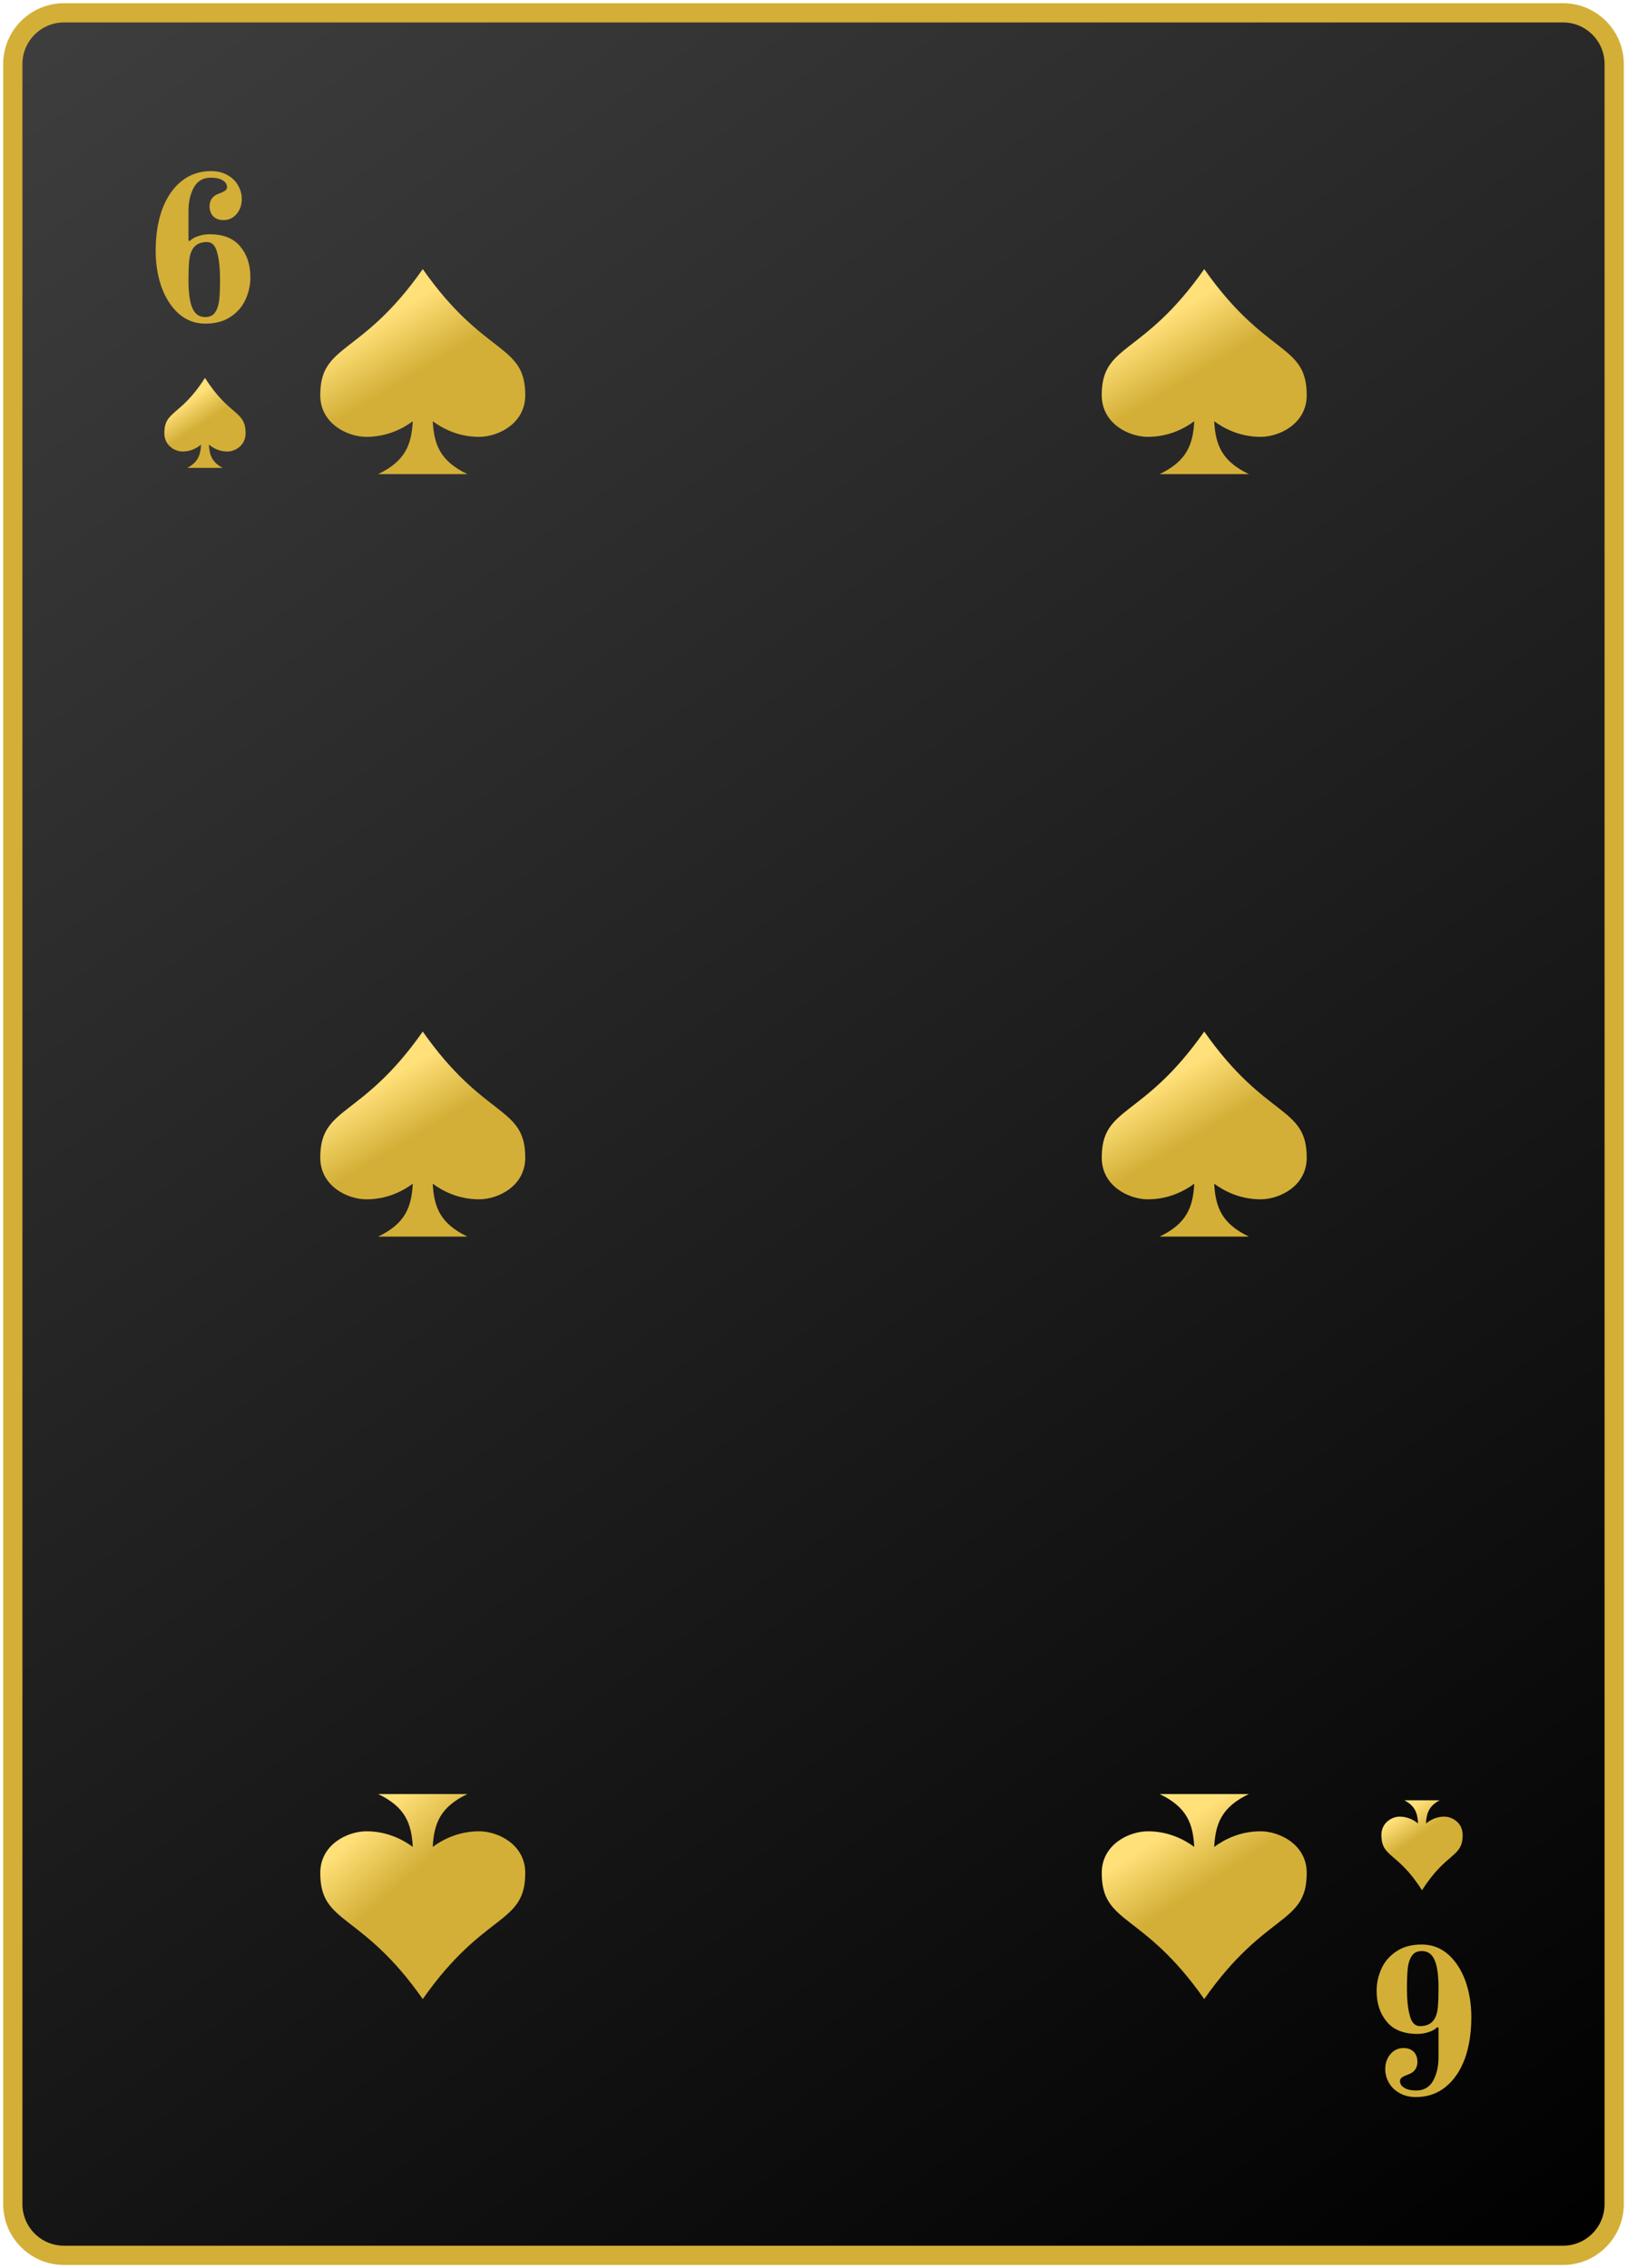 <svg width="254" height="354" viewBox="0 0 254 354" fill="none" xmlns="http://www.w3.org/2000/svg">
<path d="M252 344C252 348.418 248.418 352 244 352H10C5.582 352 2 348.418 2 344V10C2 5.582 5.582 2 10 2H244C248.418 2 252 5.582 252 10V344Z" fill="url(#paint0_linear_10_2114)"/>
<path d="M252 344C252 348.418 248.418 352 244 352H10C5.582 352 2 348.418 2 344V10C2 5.582 5.582 2 10 2H244C248.418 2 252 5.582 252 10V344Z" stroke="#D3AF37" stroke-width="3"/>
<path d="M221.952 303.488C223.531 303.488 224.907 304 226.08 305.024C227.232 306.048 228.128 307.424 228.768 309.152C229.387 310.88 229.696 312.779 229.696 314.848C229.696 317.301 229.355 319.467 228.672 321.344C227.968 323.221 226.965 324.683 225.664 325.728C224.363 326.773 222.827 327.296 221.056 327.296C220.053 327.296 219.189 327.083 218.464 326.656C217.739 326.251 217.195 325.717 216.832 325.056C216.448 324.395 216.256 323.691 216.256 322.944C216.256 322.027 216.523 321.248 217.056 320.608C217.589 319.968 218.283 319.648 219.136 319.648C219.776 319.648 220.299 319.84 220.704 320.224C221.088 320.629 221.28 321.152 221.28 321.792C221.28 322.773 220.8 323.435 219.84 323.776C219.413 323.925 219.093 324.075 218.88 324.224C218.667 324.373 218.56 324.565 218.56 324.8C218.56 325.227 218.784 325.579 219.232 325.856C219.68 326.133 220.299 326.272 221.088 326.272C222.283 326.272 223.168 325.76 223.744 324.736C224.299 323.712 224.576 322.485 224.576 321.056V316.48L224.384 316.384C224.043 316.725 223.595 316.981 223.04 317.152C222.485 317.344 221.899 317.44 221.28 317.44C219.147 317.44 217.557 316.811 216.512 315.552C215.445 314.293 214.912 312.683 214.912 310.72C214.912 309.504 215.168 308.341 215.68 307.232C216.171 306.144 216.949 305.248 218.016 304.544C219.061 303.84 220.373 303.488 221.952 303.488ZM221.984 304.512C221.259 304.512 220.736 304.757 220.416 305.248C220.075 305.76 219.861 306.4 219.776 307.168C219.691 307.957 219.648 309.035 219.648 310.4C219.648 312.128 219.797 313.525 220.096 314.592C220.373 315.68 220.907 316.224 221.696 316.224C222.848 316.224 223.637 315.776 224.064 314.88C224.277 314.475 224.416 313.909 224.48 313.184C224.544 312.459 224.576 311.477 224.576 310.24C224.576 308.299 224.373 306.859 223.968 305.92C223.563 304.981 222.901 304.512 221.984 304.512Z" fill="#D3AF37"/>
<path d="M32.048 50.512C30.469 50.512 29.093 50 27.92 48.976C26.768 47.952 25.872 46.576 25.232 44.848C24.613 43.12 24.304 41.221 24.304 39.152C24.304 36.699 24.645 34.533 25.328 32.656C26.032 30.779 27.035 29.317 28.336 28.272C29.637 27.227 31.173 26.704 32.944 26.704C33.947 26.704 34.811 26.917 35.536 27.344C36.261 27.749 36.805 28.283 37.168 28.944C37.552 29.605 37.744 30.309 37.744 31.056C37.744 31.973 37.477 32.752 36.944 33.392C36.411 34.032 35.717 34.352 34.864 34.352C34.224 34.352 33.701 34.16 33.296 33.776C32.912 33.371 32.72 32.848 32.72 32.208C32.72 31.227 33.2 30.565 34.16 30.224C34.587 30.075 34.907 29.925 35.12 29.776C35.333 29.627 35.44 29.435 35.44 29.2C35.44 28.773 35.216 28.421 34.768 28.144C34.32 27.867 33.701 27.728 32.912 27.728C31.717 27.728 30.832 28.24 30.256 29.264C29.701 30.288 29.424 31.515 29.424 32.944V37.52L29.616 37.616C29.957 37.275 30.405 37.019 30.96 36.848C31.515 36.656 32.101 36.56 32.72 36.56C34.853 36.56 36.443 37.189 37.488 38.448C38.555 39.707 39.088 41.317 39.088 43.28C39.088 44.496 38.832 45.659 38.32 46.768C37.829 47.856 37.051 48.752 35.984 49.456C34.939 50.16 33.627 50.512 32.048 50.512ZM32.016 49.488C32.741 49.488 33.264 49.243 33.584 48.752C33.925 48.24 34.139 47.6 34.224 46.832C34.309 46.043 34.352 44.965 34.352 43.6C34.352 41.872 34.203 40.475 33.904 39.408C33.627 38.32 33.093 37.776 32.304 37.776C31.152 37.776 30.363 38.224 29.936 39.12C29.723 39.525 29.584 40.091 29.52 40.816C29.456 41.541 29.424 42.523 29.424 43.76C29.424 45.701 29.627 47.141 30.032 48.08C30.437 49.019 31.099 49.488 32.016 49.488Z" fill="#D3AF37"/>
<path d="M228.341 286.384C228.341 284.427 226.654 283.53 225.487 283.53C224.185 283.53 223.202 284.119 222.617 284.6C222.694 283.008 223.071 281.871 224.762 280.975H219.238C220.929 281.871 221.306 283.008 221.383 284.6C220.798 284.119 219.814 283.529 218.513 283.53C217.348 283.53 215.659 284.427 215.659 286.384C215.659 289.961 218.179 288.988 222 295.024C225.821 288.988 228.341 289.961 228.341 286.384Z" fill="url(#paint1_linear_10_2114)"/>
<path d="M82 292.32C82 287.862 77.742 285.82 74.798 285.818C71.514 285.818 69.034 287.161 67.557 288.257C67.752 284.63 68.703 282.039 72.97 280H59.03C63.297 282.039 64.248 284.63 64.443 288.257C62.966 287.161 60.485 285.817 57.202 285.818C54.262 285.818 50 287.862 50 292.32C50 300.468 56.358 298.25 66 312C75.641 298.25 82 300.467 82 292.32Z" fill="url(#paint2_linear_10_2114)"/>
<path d="M204 292.32C204 287.862 199.742 285.82 196.798 285.818C193.514 285.818 191.034 287.161 189.557 288.257C189.752 284.63 190.703 282.039 194.97 280H181.03C185.297 282.039 186.248 284.63 186.443 288.257C184.966 287.161 182.485 285.817 179.202 285.818C176.262 285.818 172 287.862 172 292.32C172 300.468 178.359 298.25 188 312C197.641 298.25 204 300.467 204 292.32Z" fill="url(#paint3_linear_10_2114)"/>
<path d="M204 61.68C204 66.138 199.742 68.18 196.798 68.182C193.514 68.182 191.034 66.839 189.557 65.743C189.752 69.37 190.703 71.961 194.97 74H181.03C185.297 71.961 186.248 69.37 186.443 65.743C184.966 66.839 182.485 68.183 179.202 68.182C176.262 68.182 172 66.138 172 61.68C172 53.532 178.359 55.75 188 42C197.641 55.75 204 53.533 204 61.68Z" fill="url(#paint4_linear_10_2114)"/>
<path d="M82 61.68C82 66.138 77.742 68.18 74.798 68.182C71.514 68.182 69.034 66.839 67.557 65.743C67.752 69.37 68.703 71.961 72.97 74H59.03C63.297 71.961 64.248 69.37 64.443 65.743C62.966 66.839 60.485 68.183 57.202 68.182C54.262 68.182 50 66.138 50 61.68C50 53.532 56.358 55.75 66 42C75.641 55.75 82 53.533 82 61.68Z" fill="url(#paint5_linear_10_2114)"/>
<path d="M82 180.68C82 185.138 77.742 187.18 74.798 187.182C71.514 187.182 69.034 185.839 67.557 184.743C67.752 188.37 68.703 190.961 72.97 193H59.03C63.297 190.961 64.248 188.37 64.443 184.743C62.966 185.839 60.485 187.183 57.202 187.182C54.262 187.182 50 185.138 50 180.68C50 172.532 56.358 174.75 66 161C75.641 174.75 82 172.533 82 180.68Z" fill="url(#paint6_linear_10_2114)"/>
<path d="M204 180.68C204 185.138 199.742 187.18 196.798 187.182C193.514 187.182 191.034 185.839 189.557 184.743C189.752 188.37 190.703 190.961 194.97 193H181.03C185.297 190.961 186.248 188.37 186.443 184.743C184.966 185.839 182.485 187.183 179.202 187.182C176.262 187.182 172 185.138 172 180.68C172 172.532 178.359 174.75 188 161C197.641 174.75 204 172.533 204 180.68Z" fill="url(#paint7_linear_10_2114)"/>
<path d="M38.341 67.616C38.341 69.573 36.654 70.47 35.487 70.47C34.185 70.47 33.202 69.881 32.617 69.4C32.694 70.992 33.071 72.129 34.762 73.025H29.238C30.929 72.129 31.306 70.992 31.383 69.4C30.798 69.881 29.814 70.471 28.513 70.47C27.348 70.47 25.659 69.573 25.659 67.616C25.659 64.039 28.179 65.012 32 58.976C35.821 65.012 38.341 64.039 38.341 67.616Z" fill="url(#paint8_linear_10_2114)"/>
<defs>
<linearGradient id="paint0_linear_10_2114" x1="2" y1="2" x2="252" y2="352" gradientUnits="userSpaceOnUse">
<stop stop-color="#3F3E3E"/>
<stop offset="1"/>
</linearGradient>
<linearGradient id="paint1_linear_10_2114" x1="218.5" y1="283.5" x2="224" y2="291.5" gradientUnits="userSpaceOnUse">
<stop stop-color="#FFE079"/>
<stop offset="0.44" stop-color="#D3AF37"/>
</linearGradient>
<linearGradient id="paint2_linear_10_2114" x1="55.5" y1="286.5" x2="71.196" y2="304.108" gradientUnits="userSpaceOnUse">
<stop stop-color="#FFE079"/>
<stop offset="0.44" stop-color="#D3AF37"/>
</linearGradient>
<linearGradient id="paint3_linear_10_2114" x1="181.5" y1="286.5" x2="194.024" y2="305.783" gradientUnits="userSpaceOnUse">
<stop stop-color="#FFE079"/>
<stop offset="0.44" stop-color="#D3AF37"/>
</linearGradient>
<linearGradient id="paint4_linear_10_2114" x1="178.907" y1="51.501" x2="190.552" y2="70.922" gradientUnits="userSpaceOnUse">
<stop stop-color="#FFE079"/>
<stop offset="0.44" stop-color="#D3AF37"/>
</linearGradient>
<linearGradient id="paint5_linear_10_2114" x1="56.907" y1="51.501" x2="68.552" y2="70.922" gradientUnits="userSpaceOnUse">
<stop stop-color="#FFE079"/>
<stop offset="0.44" stop-color="#D3AF37"/>
</linearGradient>
<linearGradient id="paint6_linear_10_2114" x1="56.907" y1="170.501" x2="68.552" y2="189.922" gradientUnits="userSpaceOnUse">
<stop stop-color="#FFE079"/>
<stop offset="0.44" stop-color="#D3AF37"/>
</linearGradient>
<linearGradient id="paint7_linear_10_2114" x1="178.907" y1="170.501" x2="190.552" y2="189.922" gradientUnits="userSpaceOnUse">
<stop stop-color="#FFE079"/>
<stop offset="0.44" stop-color="#D3AF37"/>
</linearGradient>
<linearGradient id="paint8_linear_10_2114" x1="28.396" y1="63.147" x2="33.739" y2="71.19" gradientUnits="userSpaceOnUse">
<stop stop-color="#FFE079"/>
<stop offset="0.44" stop-color="#D3AF37"/>
</linearGradient>
</defs>
</svg>
